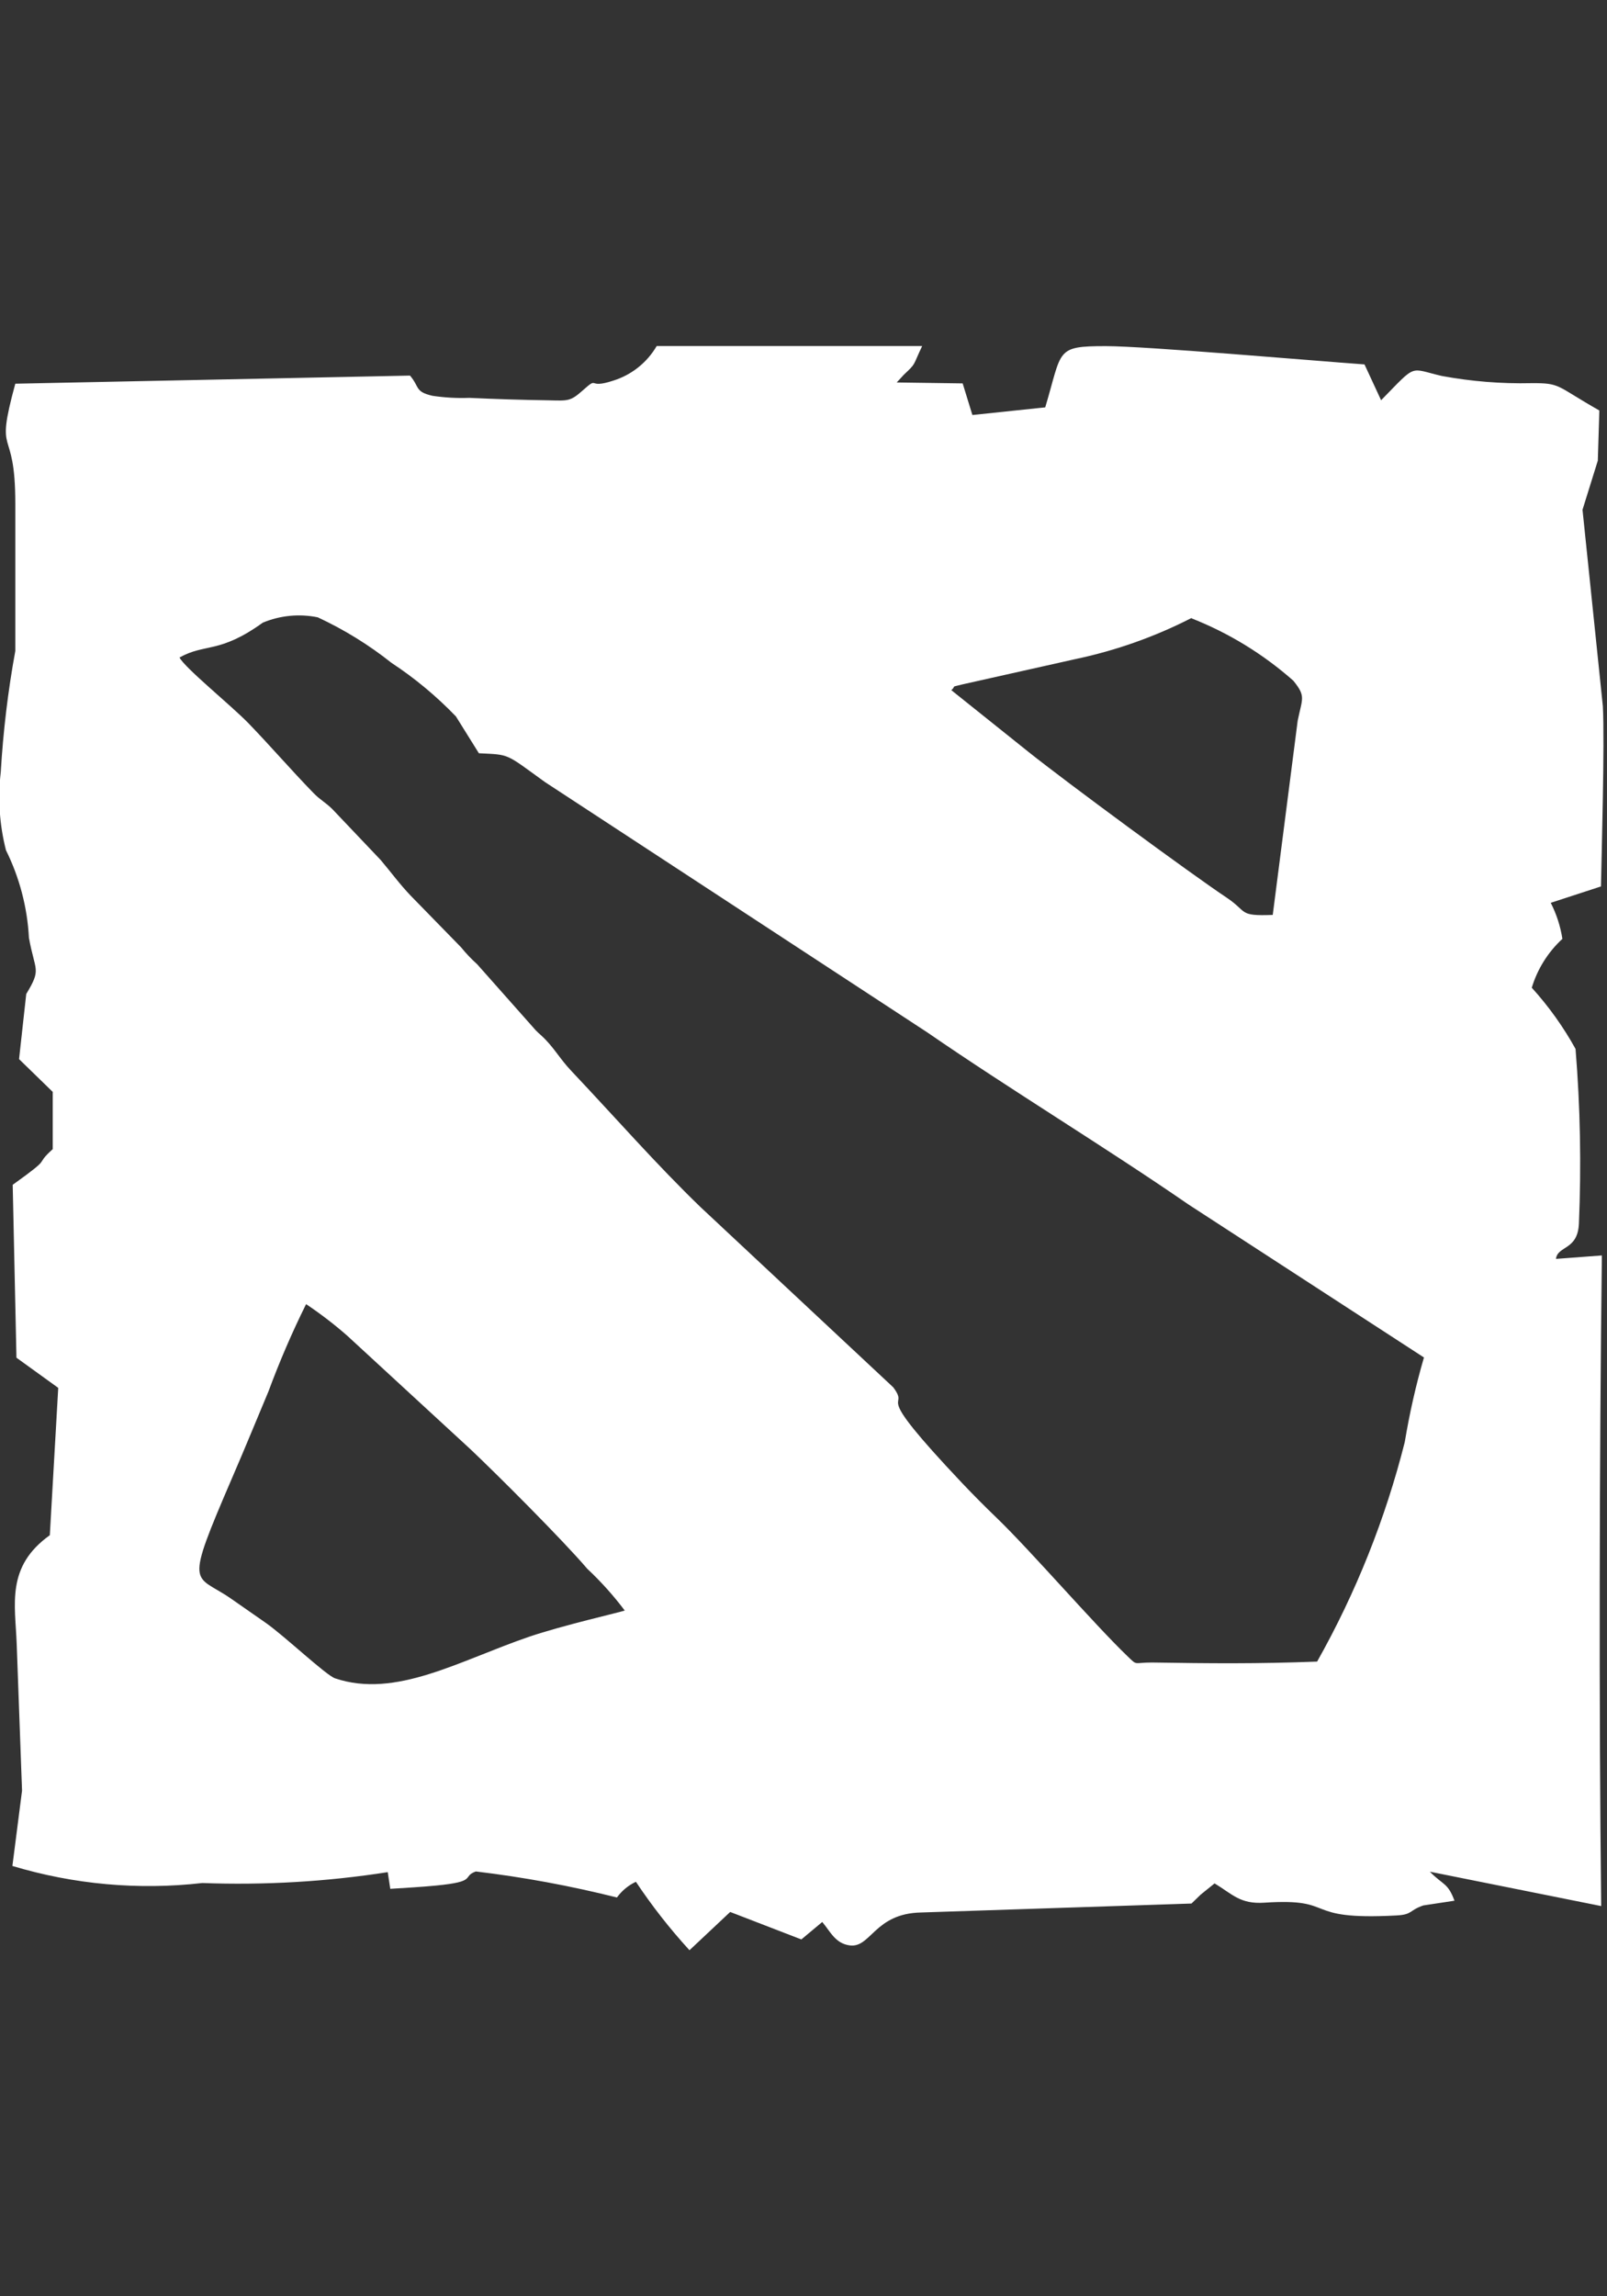 <svg width="21" height="30" viewBox="0 0 21 30" fill="none" xmlns="http://www.w3.org/2000/svg">
  <rect x="0" y="0" width="21" height="30" fill="#333333" stroke="none"/>
  <g clip-path="url(#clip0_109_10944)">
    <path fill-rule="evenodd" clip-rule="evenodd" d="M5.358 4.907L0.2 5.013C-0.078 6.031 0.2 5.513 0.2 6.579V8.505C0.104 9.028 0.041 9.557 0.01 10.088C-0.03 10.429 -0.007 10.775 0.078 11.108C0.255 11.465 0.357 11.854 0.378 12.251C0.458 12.697 0.546 12.651 0.343 12.986L0.249 13.837L0.689 14.265V15.013C0.427 15.251 0.72 15.082 0.166 15.479L0.215 17.738L0.761 18.132L0.651 20.057C0.076 20.467 0.199 20.963 0.218 21.473L0.288 23.394L0.162 24.378C0.966 24.62 1.81 24.696 2.644 24.601C3.454 24.631 4.266 24.584 5.067 24.459L5.1 24.677C5.3 24.664 5.506 24.653 5.7 24.634C6.248 24.581 6.029 24.518 6.218 24.45C6.839 24.524 7.455 24.638 8.062 24.79C8.126 24.702 8.211 24.631 8.31 24.585C8.52 24.901 8.754 25.199 9.01 25.479L9.542 24.979L10.472 25.338L10.745 25.11C10.851 25.235 10.916 25.392 11.105 25.416C11.381 25.452 11.427 24.998 12.036 24.986L15.57 24.869L15.691 24.752L15.872 24.606C16.104 24.745 16.203 24.879 16.522 24.858C17.497 24.793 16.986 25.092 18.245 25.025C18.462 25.014 18.408 24.96 18.599 24.894L19.007 24.832C18.919 24.595 18.861 24.632 18.685 24.453L20.924 24.902C20.894 22.285 20.9 19.093 20.933 16.402L20.333 16.447C20.355 16.272 20.617 16.338 20.633 15.987C20.665 15.226 20.651 14.463 20.589 13.704C20.43 13.416 20.238 13.148 20.017 12.904C20.091 12.66 20.229 12.439 20.417 12.266C20.392 12.102 20.34 11.943 20.265 11.795L20.921 11.581C20.928 11.206 20.971 9.703 20.946 9.228L20.68 6.66L20.88 6.018L20.9 5.363C20.329 5.039 20.4 5.003 20.01 5.006C19.619 5.015 19.227 4.983 18.842 4.912C18.408 4.812 18.524 4.743 18.048 5.229L17.831 4.761C17.151 4.712 14.969 4.522 14.45 4.522C13.787 4.522 13.884 4.571 13.659 5.322L12.707 5.422L12.58 5.009L11.718 4.997L11.81 4.897C11.978 4.737 11.919 4.797 12.051 4.52H8.582C8.455 4.738 8.251 4.9 8.01 4.974C7.664 5.088 7.836 4.904 7.617 5.099C7.453 5.245 7.425 5.236 7.167 5.23C6.823 5.225 6.479 5.214 6.134 5.198C5.973 5.204 5.811 5.195 5.651 5.171C5.418 5.117 5.486 5.057 5.358 4.907ZM2.346 8.59C2.684 8.401 2.864 8.545 3.434 8.135C3.661 8.04 3.911 8.016 4.152 8.065C4.496 8.225 4.819 8.424 5.116 8.66C5.422 8.861 5.704 9.096 5.958 9.36L6.258 9.841C6.671 9.861 6.599 9.841 7.121 10.217L12.121 13.49C13.196 14.231 14.449 14.99 15.529 15.735L18.608 17.735C18.502 18.098 18.419 18.468 18.357 18.841C18.104 19.843 17.719 20.808 17.212 21.708C16.432 21.738 15.812 21.732 15.054 21.72C14.807 21.72 14.868 21.767 14.733 21.637C14.287 21.208 13.475 20.265 13.024 19.83C12.87 19.682 12.72 19.531 12.573 19.376C11.325 18.056 11.916 18.453 11.673 18.125L9.156 15.772C8.579 15.215 8.056 14.616 7.464 13.989C7.311 13.828 7.235 13.676 7.075 13.53L7.031 13.49C7.007 13.468 6.985 13.445 6.965 13.42L6.235 12.597C6.159 12.529 6.089 12.455 6.025 12.376L5.369 11.704C5.225 11.554 5.112 11.398 4.975 11.236L4.348 10.576C4.255 10.482 4.187 10.454 4.095 10.359C3.795 10.05 3.546 9.759 3.245 9.447C3.004 9.201 2.417 8.728 2.345 8.589M15.57 8.078C16.058 8.27 16.508 8.546 16.901 8.893C17.067 9.099 17.019 9.118 16.958 9.415L16.632 11.953C16.179 11.97 16.31 11.916 16.032 11.729C15.562 11.416 13.948 10.229 13.432 9.817L12.432 9.017C12.506 8.949 12.407 8.985 12.574 8.942L14.048 8.612C14.578 8.501 15.09 8.32 15.572 8.073M4 17.038C4.188 17.164 4.367 17.301 4.537 17.45L6.147 18.933C6.483 19.25 7.347 20.112 7.674 20.495C7.853 20.663 8.017 20.845 8.164 21.041C8.103 21.064 7.351 21.235 6.913 21.384C6.002 21.696 5.172 22.194 4.379 21.927C4.26 21.887 3.72 21.375 3.473 21.202L3.018 20.885C2.535 20.55 2.397 20.785 3.038 19.297C3.206 18.909 3.348 18.56 3.508 18.179C3.652 17.79 3.816 17.409 4 17.038Z" fill="white"/>
  </g>
  <defs>
    <clipPath id="clip0_109_10944">
      <rect width="20.958" height="20.958" fill="white" transform="translate(0 4.521)"/>
    </clipPath>
  </defs>
</svg>
